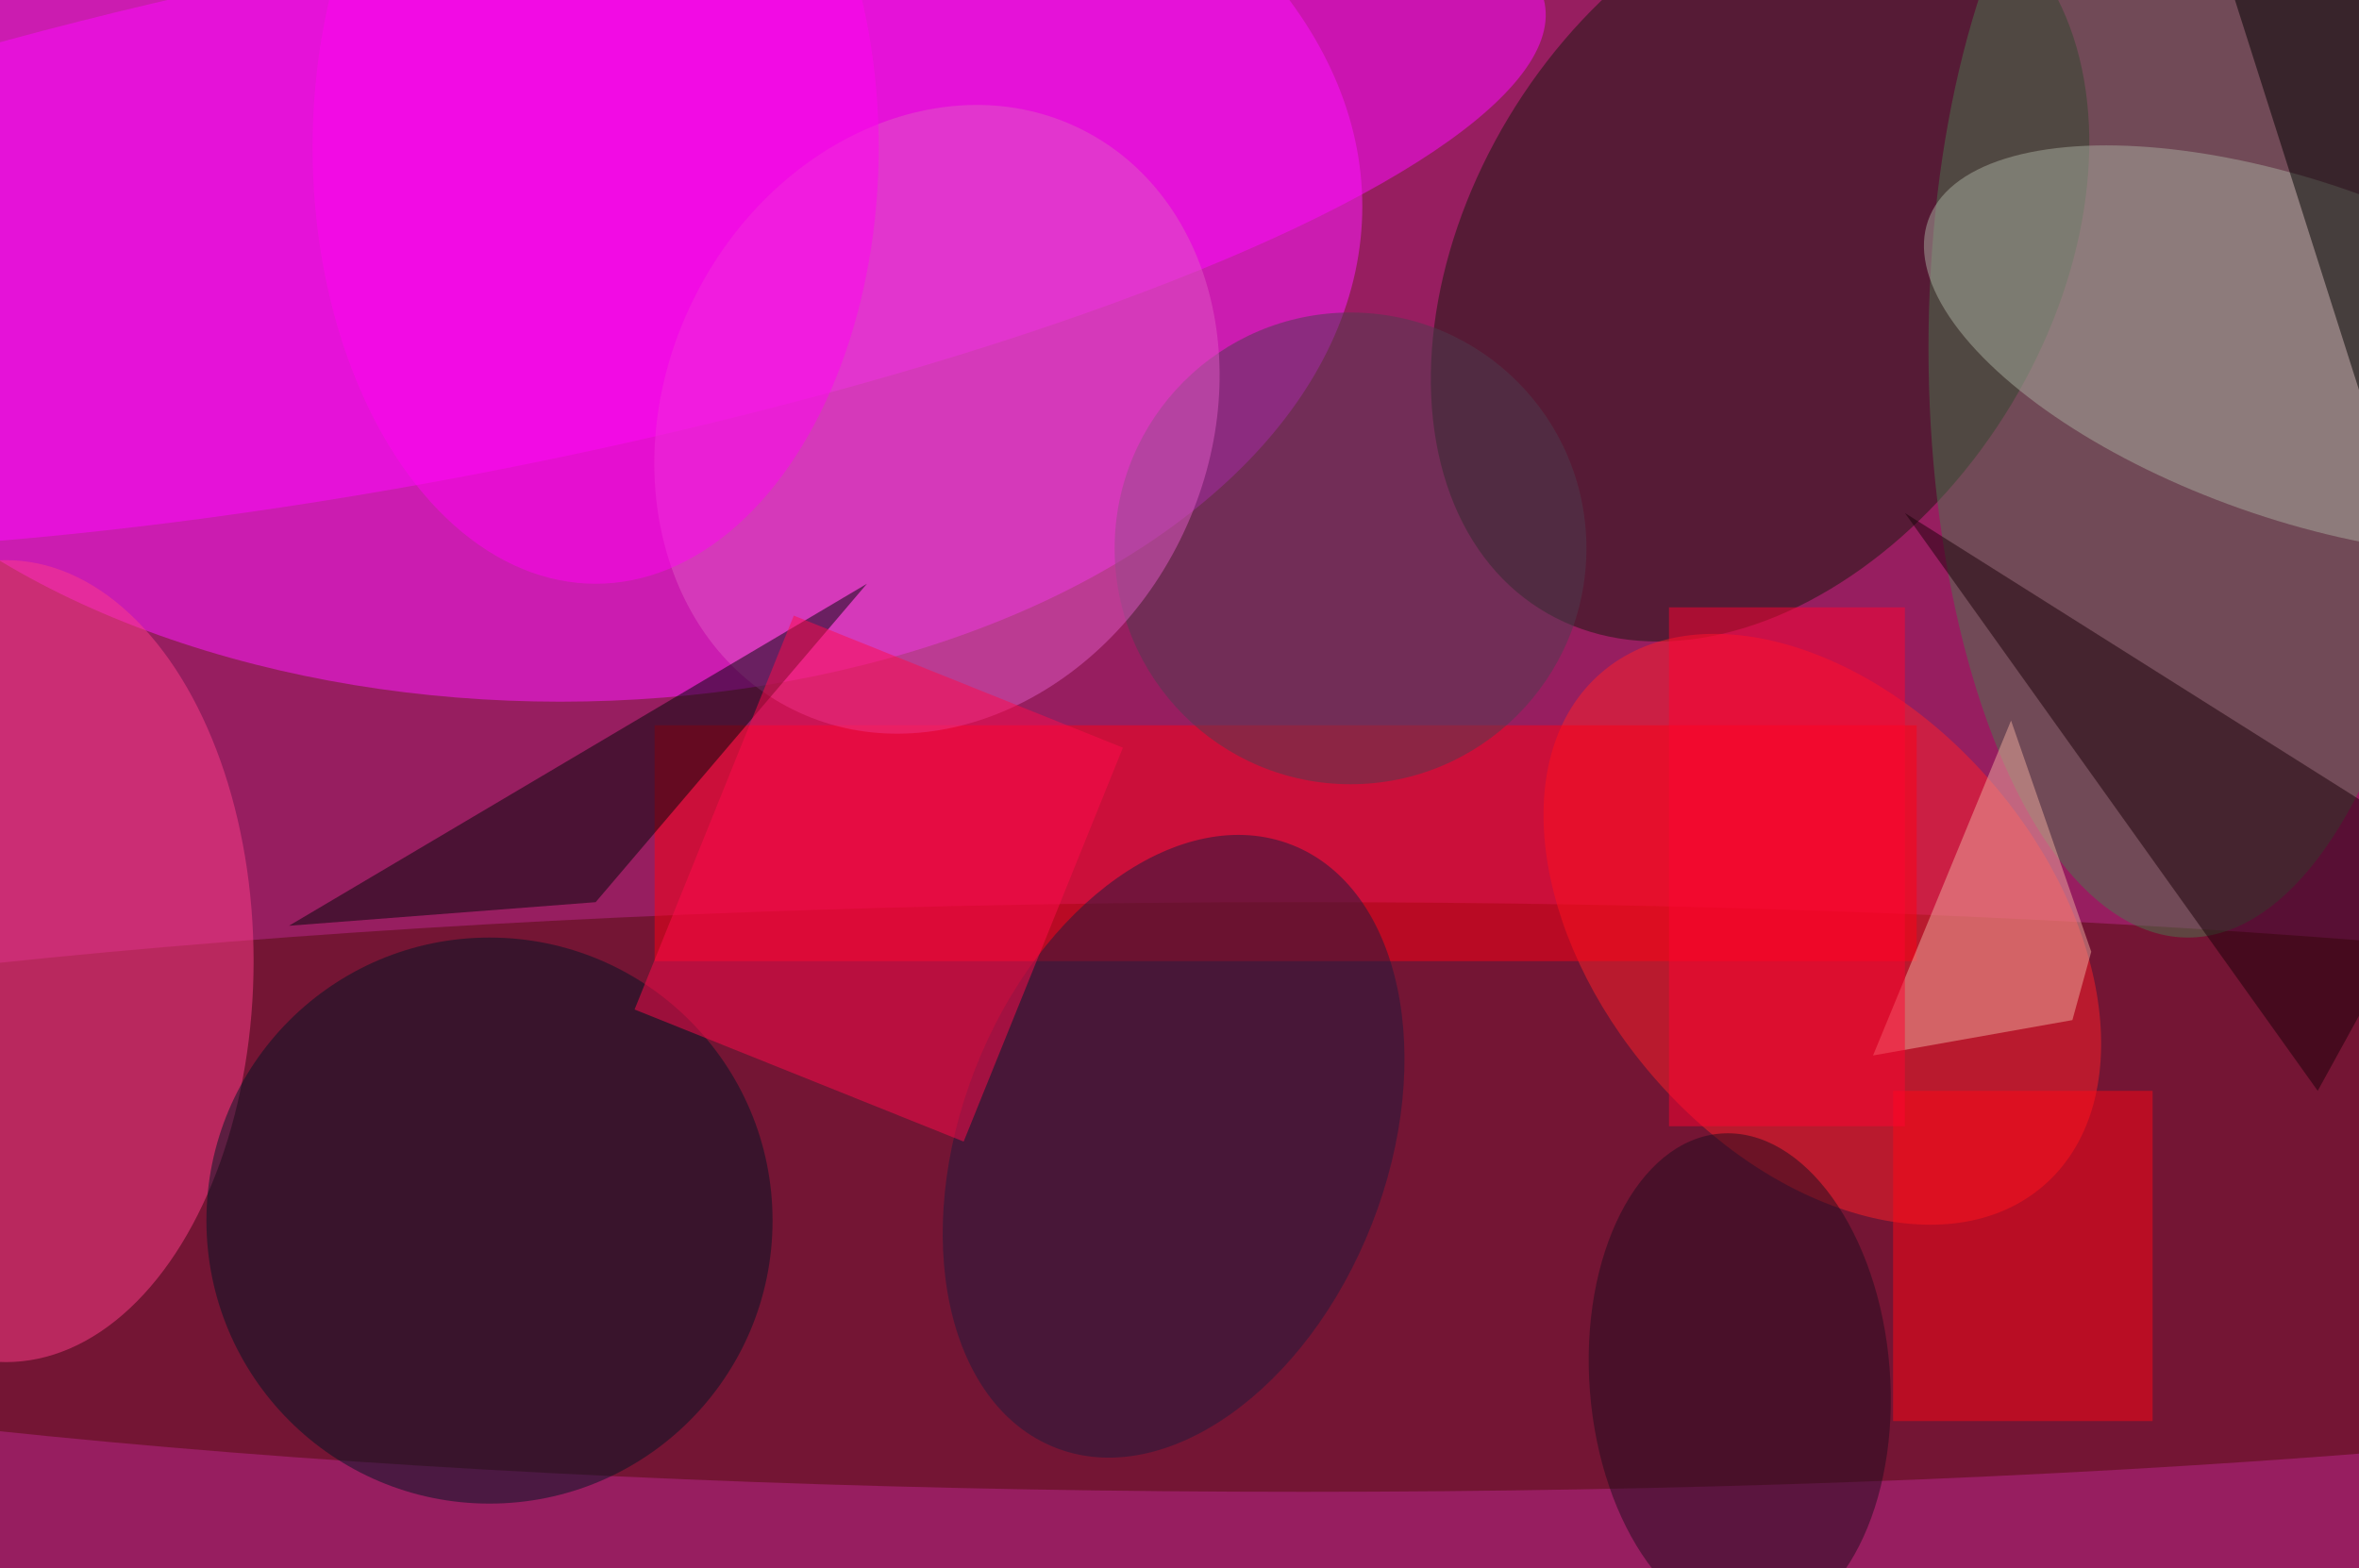 <svg xmlns="http://www.w3.org/2000/svg" viewBox="0 0 200 133"><filter id="b"><feGaussianBlur stdDeviation="12" /></filter><path fill="#971e60" d="M0 0h200v133H0z"/><g filter="url(#b)" transform="translate(.5 .5)" fill-opacity=".5"><ellipse fill="#ff1bff" cx="47" cy="17" rx="68" ry="42"/><ellipse fill="#520d08" cx="110" cy="101" rx="182" ry="25"/><ellipse fill="#16190d" rx="1" ry="1" transform="rotate(-147.6 77.5 -10.8) scale(24.526 34.931)"/><ellipse fill="#ff2128" rx="1" ry="1" transform="matrix(18.737 21.756 -14.408 12.409 154 78.3)"/><ellipse fill="#ff0bff" rx="1" ry="1" transform="matrix(-95.661 18.108 -4.159 -21.971 34.8 17.9)"/><ellipse fill="#4c774e" cx="185" cy="29" rx="22" ry="50"/><path fill="#ff0015" d="M55 61h107v20H55z"/><ellipse fill="#ff3c88" cy="81" rx="21" ry="34"/><ellipse fill="#001525" cx="41" cy="103" rx="24" ry="24"/><ellipse fill="#abaea1" rx="1" ry="1" transform="matrix(-4.737 13.436 -31.229 -11.011 194.2 29.2)"/><ellipse fill="#1f1a3d" rx="1" ry="1" transform="matrix(-16.816 -6.59 10.018 -25.562 99 96.7)"/><path fill="#ff0715" d="M160 92h22v28h-22z"/><path fill="#1a0009" d="M196 92l11-20-46-29z"/><ellipse fill="#4e3c4e" cx="114" cy="46" rx="20" ry="20"/><ellipse fill="#e059c5" rx="1" ry="1" transform="rotate(116.4 28.6 42) scale(27.473 23.012)"/><path fill="#000708" d="M73 49L50 76l-26 2z"/><path fill="#ff0b4a" d="M81.2 96.3L53.3 85.1l13.5-33.4 27.9 11.2z"/><path fill="#eead9f" d="M158.3 89L170 60.6l6.8 19.6-1.6 5.8z"/><path d="M204.6 48.6l-16-50.3 8-1.2L215 9.8z"/><ellipse fill="#210d1f" rx="1" ry="1" transform="matrix(12.704 -.988 1.623 20.879 147 116.5)"/><ellipse fill="#ff04f0" cx="50" cy="12" rx="24" ry="37"/><path fill="#ff0331" d="M141 51h20v44h-20z"/></g></svg>